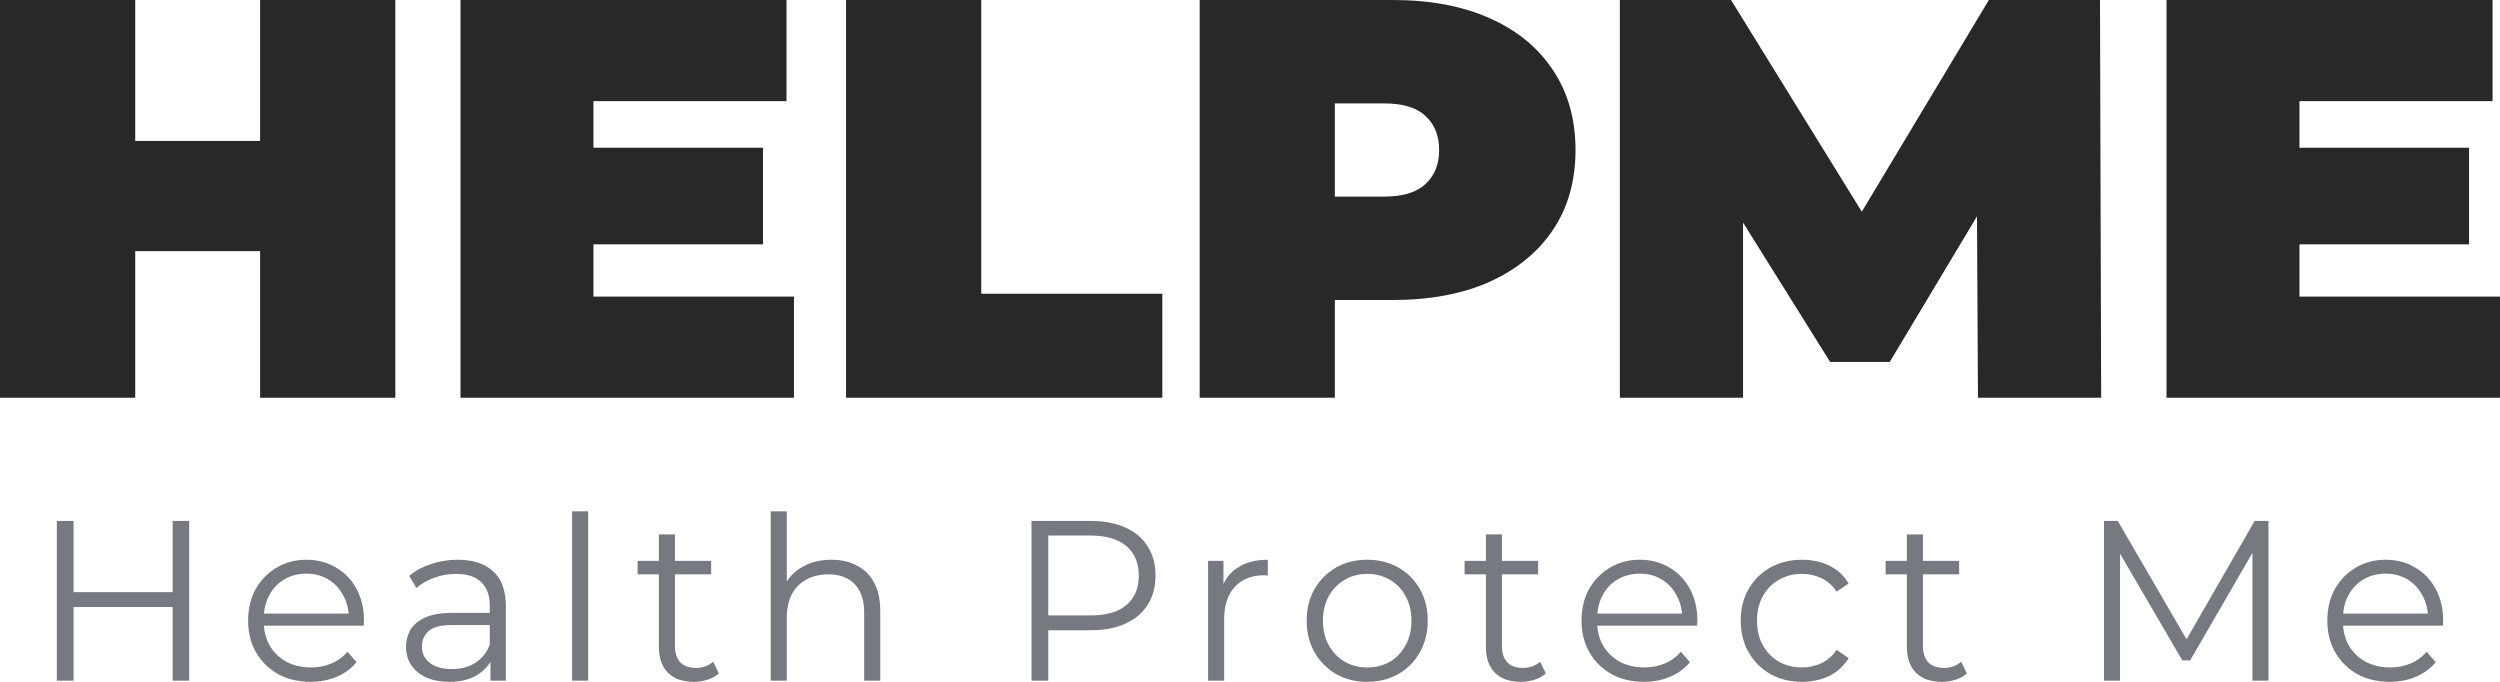 <svg width="88" height="24" viewBox="0 0 88 24" fill="none" xmlns="http://www.w3.org/2000/svg">
<path d="M9.156 0H13.916V14H9.156V0ZM4.76 14H0V0H4.76V14ZM9.479 8.84H4.437V4.96H9.479V8.84ZM20.566 5.2H26.858V8.6H20.566V5.2ZM20.889 10.44H27.948V14H16.21V0H27.685V3.56H20.889V10.44ZM29.78 14V0H34.54V10.34H40.913V14H29.78ZM42.228 14V0H49.025C50.342 0 51.478 0.213 52.433 0.64C53.401 1.067 54.147 1.68 54.672 2.48C55.196 3.267 55.458 4.2 55.458 5.28C55.458 6.36 55.196 7.293 54.672 8.08C54.147 8.867 53.401 9.48 52.433 9.92C51.478 10.347 50.342 10.56 49.025 10.56H44.87L46.987 8.54V14H42.228ZM46.987 9.06L44.87 6.92H48.722C49.381 6.92 49.865 6.773 50.174 6.48C50.497 6.187 50.658 5.787 50.658 5.28C50.658 4.773 50.497 4.373 50.174 4.08C49.865 3.787 49.381 3.64 48.722 3.64H44.87L46.987 1.5V9.06ZM57.019 14V0H60.932L66.579 9.14H64.522L70.008 0H73.92L73.961 14H69.624L69.584 6.48H70.27L66.519 12.74H64.421L60.508 6.48H61.355V14H57.019ZM80.618 5.2H86.911V8.6H80.618V5.2ZM80.941 10.44H88V14H76.262V0H87.738V3.56H80.941V10.44Z" fill="#27282A"/>
<path d="M6.078 18.337H6.66V23.96H6.078V18.337ZM2.589 23.96H2V18.337H2.589V23.96ZM6.134 21.366H2.526V20.843H6.134V21.366ZM10.933 24C10.497 24 10.115 23.909 9.786 23.727C9.456 23.54 9.199 23.285 9.013 22.964C8.827 22.637 8.734 22.265 8.734 21.847C8.734 21.43 8.822 21.06 8.997 20.739C9.178 20.418 9.422 20.166 9.73 19.984C10.043 19.797 10.394 19.703 10.781 19.703C11.174 19.703 11.522 19.794 11.825 19.976C12.133 20.153 12.374 20.404 12.55 20.731C12.725 21.052 12.812 21.424 12.812 21.847C12.812 21.874 12.81 21.904 12.805 21.936C12.805 21.962 12.805 21.992 12.805 22.024H9.164V21.598H12.502L12.279 21.767C12.279 21.462 12.212 21.192 12.08 20.956C11.952 20.715 11.777 20.527 11.554 20.394C11.331 20.26 11.073 20.193 10.781 20.193C10.495 20.193 10.237 20.26 10.009 20.394C9.78 20.527 9.603 20.715 9.475 20.956C9.348 21.197 9.284 21.473 9.284 21.783V21.872C9.284 22.193 9.353 22.477 9.491 22.723C9.634 22.964 9.831 23.154 10.08 23.293C10.335 23.427 10.625 23.494 10.949 23.494C11.204 23.494 11.44 23.448 11.658 23.357C11.881 23.266 12.072 23.127 12.231 22.94L12.55 23.309C12.364 23.534 12.13 23.706 11.849 23.823C11.573 23.941 11.267 24 10.933 24ZM17.264 23.96V23.028L17.24 22.875V21.317C17.24 20.959 17.139 20.683 16.937 20.49C16.741 20.297 16.446 20.201 16.053 20.201C15.783 20.201 15.525 20.246 15.281 20.337C15.036 20.428 14.829 20.549 14.659 20.699L14.405 20.273C14.617 20.091 14.872 19.952 15.169 19.855C15.466 19.754 15.78 19.703 16.109 19.703C16.651 19.703 17.067 19.839 17.36 20.112C17.657 20.38 17.806 20.79 17.806 21.341V23.96H17.264ZM15.822 24C15.509 24 15.236 23.949 15.002 23.847C14.774 23.74 14.598 23.596 14.476 23.414C14.354 23.226 14.293 23.012 14.293 22.771C14.293 22.552 14.343 22.353 14.444 22.177C14.55 21.995 14.72 21.85 14.954 21.743C15.193 21.631 15.512 21.574 15.91 21.574H17.352V22H15.926C15.522 22 15.241 22.072 15.082 22.217C14.928 22.361 14.851 22.541 14.851 22.755C14.851 22.996 14.944 23.189 15.129 23.333C15.315 23.478 15.575 23.55 15.91 23.55C16.229 23.55 16.502 23.478 16.73 23.333C16.964 23.183 17.134 22.969 17.24 22.691L17.367 23.084C17.261 23.363 17.075 23.585 16.81 23.751C16.55 23.917 16.221 24 15.822 24ZM20.138 23.96V18H20.704V23.96H20.138ZM24.419 24C24.026 24 23.724 23.893 23.511 23.679C23.299 23.465 23.193 23.162 23.193 22.771V18.811H23.758V22.739C23.758 22.985 23.819 23.175 23.941 23.309C24.069 23.443 24.249 23.51 24.483 23.51C24.733 23.51 24.94 23.438 25.104 23.293L25.303 23.703C25.192 23.805 25.056 23.88 24.897 23.928C24.743 23.976 24.584 24 24.419 24ZM22.444 20.217V19.743H25.033V20.217H22.444ZM29.264 19.703C29.604 19.703 29.901 19.77 30.156 19.904C30.416 20.032 30.618 20.23 30.762 20.498C30.91 20.766 30.985 21.103 30.985 21.51V23.96H30.419V21.566C30.419 21.122 30.308 20.787 30.084 20.562C29.867 20.332 29.559 20.217 29.16 20.217C28.863 20.217 28.603 20.278 28.38 20.402C28.162 20.519 27.992 20.694 27.87 20.924C27.753 21.149 27.695 21.422 27.695 21.743V23.96H27.129V18H27.695V20.9L27.583 20.683C27.716 20.378 27.928 20.139 28.221 19.968C28.513 19.791 28.86 19.703 29.264 19.703ZM36.309 23.96V18.337H38.396C38.869 18.337 39.275 18.415 39.615 18.57C39.955 18.72 40.215 18.94 40.395 19.229C40.581 19.513 40.674 19.858 40.674 20.265C40.674 20.661 40.581 21.004 40.395 21.293C40.215 21.577 39.955 21.797 39.615 21.952C39.275 22.107 38.869 22.185 38.396 22.185H36.636L36.899 21.904V23.96H36.309ZM36.899 21.952L36.636 21.663H38.38C38.938 21.663 39.36 21.542 39.647 21.301C39.939 21.055 40.085 20.709 40.085 20.265C40.085 19.815 39.939 19.467 39.647 19.221C39.36 18.975 38.938 18.851 38.38 18.851H36.636L36.899 18.57V21.952ZM42.525 23.96V19.743H43.066V20.892L43.01 20.691C43.127 20.369 43.324 20.126 43.6 19.96C43.876 19.788 44.218 19.703 44.627 19.703V20.257C44.606 20.257 44.585 20.257 44.564 20.257C44.542 20.252 44.521 20.249 44.5 20.249C44.059 20.249 43.714 20.386 43.464 20.659C43.215 20.926 43.09 21.309 43.09 21.807V23.96H42.525ZM48.121 24C47.718 24 47.354 23.909 47.03 23.727C46.712 23.54 46.459 23.285 46.274 22.964C46.088 22.637 45.995 22.265 45.995 21.847C45.995 21.424 46.088 21.052 46.274 20.731C46.459 20.41 46.712 20.158 47.03 19.976C47.349 19.794 47.713 19.703 48.121 19.703C48.536 19.703 48.902 19.794 49.221 19.976C49.544 20.158 49.797 20.41 49.977 20.731C50.163 21.052 50.256 21.424 50.256 21.847C50.256 22.265 50.163 22.637 49.977 22.964C49.797 23.285 49.544 23.54 49.221 23.727C48.897 23.909 48.53 24 48.121 24ZM48.121 23.494C48.424 23.494 48.692 23.427 48.926 23.293C49.16 23.154 49.343 22.961 49.475 22.715C49.614 22.463 49.683 22.174 49.683 21.847C49.683 21.515 49.614 21.226 49.475 20.98C49.343 20.734 49.16 20.544 48.926 20.41C48.692 20.27 48.427 20.201 48.129 20.201C47.832 20.201 47.566 20.27 47.333 20.41C47.099 20.544 46.913 20.734 46.775 20.98C46.637 21.226 46.568 21.515 46.568 21.847C46.568 22.174 46.637 22.463 46.775 22.715C46.913 22.961 47.099 23.154 47.333 23.293C47.566 23.427 47.829 23.494 48.121 23.494ZM53.529 24C53.136 24 52.834 23.893 52.621 23.679C52.409 23.465 52.303 23.162 52.303 22.771V18.811H52.868V22.739C52.868 22.985 52.929 23.175 53.051 23.309C53.179 23.443 53.359 23.51 53.593 23.51C53.843 23.51 54.05 23.438 54.214 23.293L54.413 23.703C54.302 23.805 54.167 23.88 54.007 23.928C53.853 23.976 53.694 24 53.529 24ZM51.554 20.217V19.743H54.143V20.217H51.554ZM57.868 24C57.432 24 57.05 23.909 56.721 23.727C56.392 23.54 56.134 23.285 55.948 22.964C55.763 22.637 55.669 22.265 55.669 21.847C55.669 21.43 55.757 21.06 55.932 20.739C56.113 20.418 56.357 20.166 56.665 19.984C56.978 19.797 57.329 19.703 57.717 19.703C58.11 19.703 58.457 19.794 58.76 19.976C59.068 20.153 59.31 20.404 59.485 20.731C59.66 21.052 59.748 21.424 59.748 21.847C59.748 21.874 59.745 21.904 59.74 21.936C59.74 21.962 59.74 21.992 59.74 22.024H56.1V21.598H59.437L59.214 21.767C59.214 21.462 59.148 21.192 59.015 20.956C58.888 20.715 58.712 20.527 58.489 20.394C58.266 20.26 58.009 20.193 57.717 20.193C57.43 20.193 57.172 20.26 56.944 20.394C56.716 20.527 56.538 20.715 56.41 20.956C56.283 21.197 56.219 21.473 56.219 21.783V21.872C56.219 22.193 56.288 22.477 56.426 22.723C56.57 22.964 56.766 23.154 57.016 23.293C57.27 23.427 57.56 23.494 57.884 23.494C58.139 23.494 58.375 23.448 58.593 23.357C58.816 23.266 59.007 23.127 59.166 22.94L59.485 23.309C59.299 23.534 59.065 23.706 58.784 23.823C58.508 23.941 58.202 24 57.868 24ZM63.432 24C63.018 24 62.646 23.909 62.317 23.727C61.993 23.54 61.738 23.285 61.552 22.964C61.366 22.637 61.273 22.265 61.273 21.847C61.273 21.424 61.366 21.052 61.552 20.731C61.738 20.41 61.993 20.158 62.317 19.976C62.646 19.794 63.018 19.703 63.432 19.703C63.788 19.703 64.109 19.772 64.395 19.912C64.682 20.051 64.908 20.26 65.073 20.538L64.65 20.827C64.507 20.613 64.329 20.455 64.117 20.353C63.904 20.252 63.673 20.201 63.424 20.201C63.126 20.201 62.858 20.27 62.619 20.41C62.38 20.544 62.192 20.734 62.054 20.98C61.916 21.226 61.847 21.515 61.847 21.847C61.847 22.179 61.916 22.469 62.054 22.715C62.192 22.961 62.38 23.154 62.619 23.293C62.858 23.427 63.126 23.494 63.424 23.494C63.673 23.494 63.904 23.443 64.117 23.341C64.329 23.24 64.507 23.084 64.65 22.875L65.073 23.165C64.908 23.438 64.682 23.647 64.395 23.791C64.109 23.93 63.788 24 63.432 24ZM68.349 24C67.956 24 67.653 23.893 67.441 23.679C67.228 23.465 67.122 23.162 67.122 22.771V18.811H67.688V22.739C67.688 22.985 67.749 23.175 67.871 23.309C67.999 23.443 68.179 23.51 68.413 23.51C68.662 23.51 68.869 23.438 69.034 23.293L69.233 23.703C69.122 23.805 68.986 23.88 68.827 23.928C68.673 23.976 68.513 24 68.349 24ZM66.374 20.217V19.743H68.962V20.217H66.374ZM74.06 23.96V18.337H74.546L77.094 22.723H76.84L79.364 18.337H79.85V23.96H79.285V19.229H79.42L77.094 23.245H76.816L74.474 19.229H74.625V23.96H74.06ZM84.12 24C83.685 24 83.302 23.909 82.973 23.727C82.644 23.54 82.386 23.285 82.201 22.964C82.015 22.637 81.922 22.265 81.922 21.847C81.922 21.43 82.01 21.06 82.185 20.739C82.365 20.418 82.609 20.166 82.918 19.984C83.231 19.797 83.581 19.703 83.969 19.703C84.362 19.703 84.71 19.794 85.012 19.976C85.32 20.153 85.562 20.404 85.737 20.731C85.912 21.052 86 21.424 86 21.847C86 21.874 85.997 21.904 85.992 21.936C85.992 21.962 85.992 21.992 85.992 22.024H82.352V21.598H85.689L85.466 21.767C85.466 21.462 85.4 21.192 85.267 20.956C85.14 20.715 84.965 20.527 84.742 20.394C84.519 20.26 84.261 20.193 83.969 20.193C83.682 20.193 83.425 20.26 83.196 20.394C82.968 20.527 82.79 20.715 82.663 20.956C82.535 21.197 82.471 21.473 82.471 21.783V21.872C82.471 22.193 82.54 22.477 82.678 22.723C82.822 22.964 83.018 23.154 83.268 23.293C83.523 23.427 83.812 23.494 84.136 23.494C84.391 23.494 84.627 23.448 84.845 23.357C85.068 23.266 85.259 23.127 85.418 22.94L85.737 23.309C85.551 23.534 85.318 23.706 85.036 23.823C84.76 23.941 84.455 24 84.12 24Z" fill="#76797F"/>
</svg>

